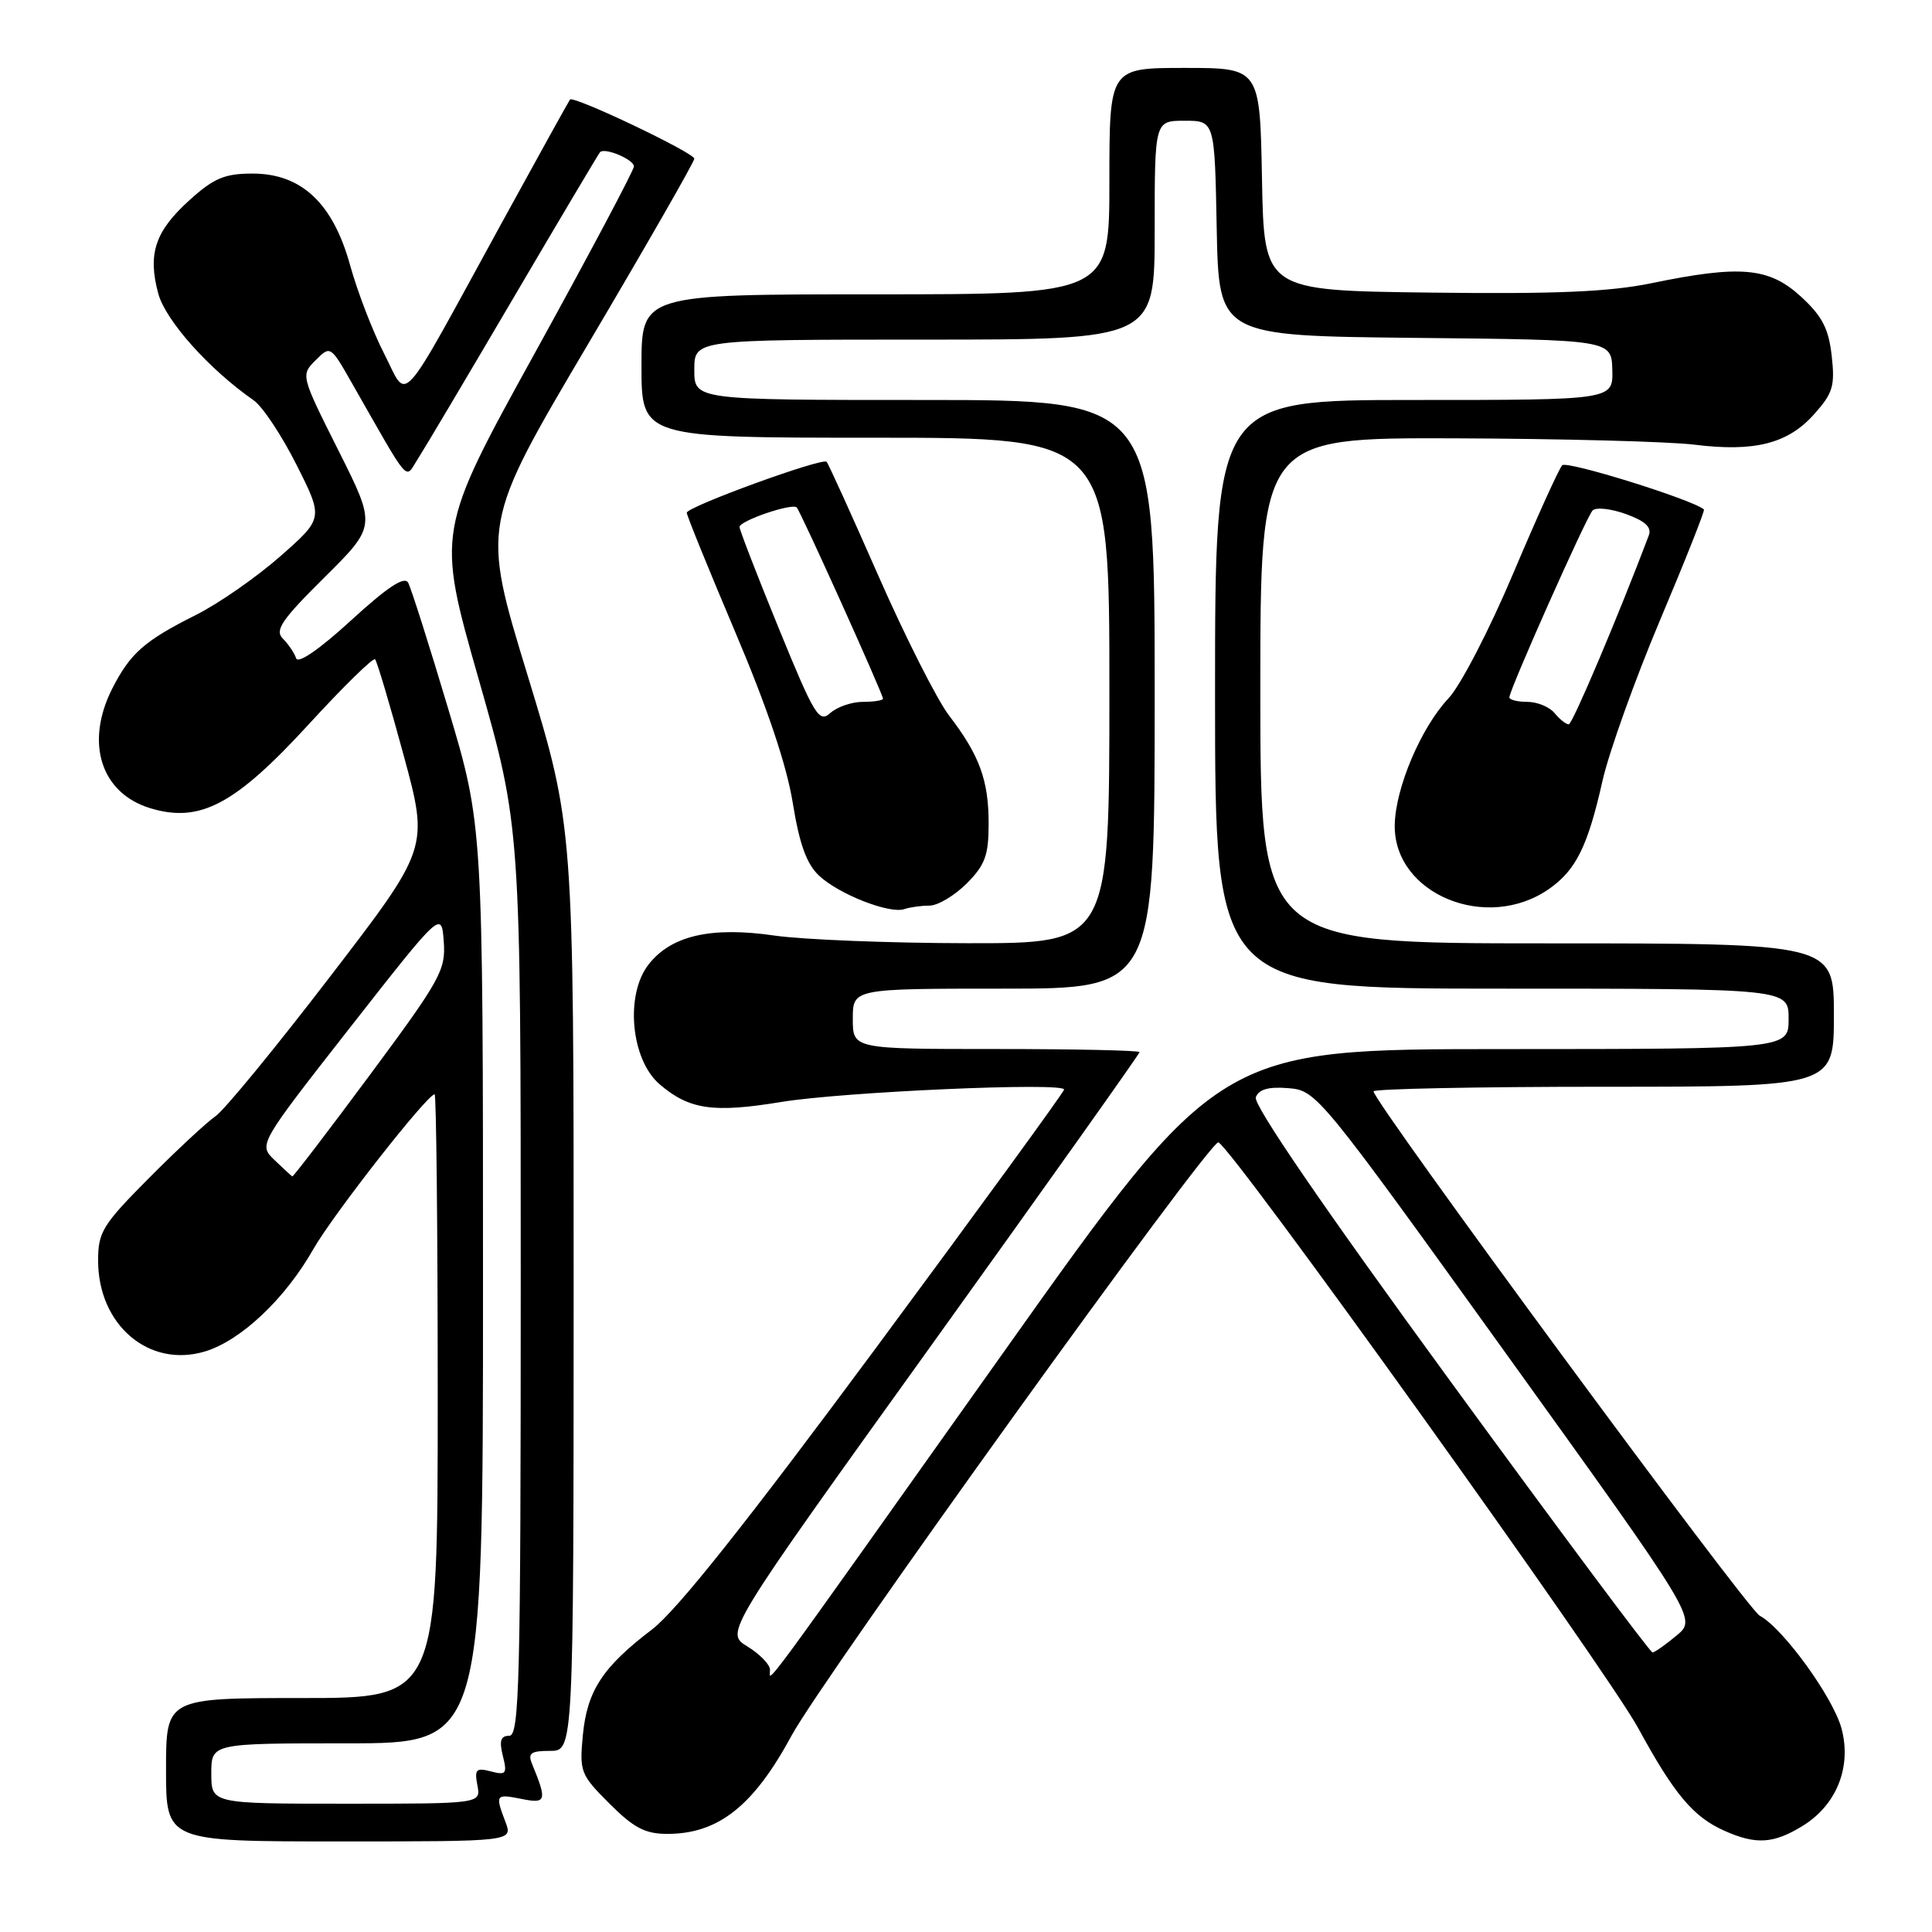 <?xml version="1.0" encoding="UTF-8" standalone="no"?>
<!DOCTYPE svg PUBLIC "-//W3C//DTD SVG 1.1//EN" "http://www.w3.org/Graphics/SVG/1.1/DTD/svg11.dtd" >
<svg xmlns="http://www.w3.org/2000/svg" xmlns:xlink="http://www.w3.org/1999/xlink" version="1.1" viewBox="0 0 256 256">
 <g >
 <path fill="currentColor"
d=" M 66.98 241.43 C 65.59 237.78 65.66 237.68 69.12 238.37 C 72.39 239.03 72.51 238.62 70.51 233.75 C 69.91 232.30 70.33 232.00 72.89 232.00 C 76.00 232.00 76.00 232.00 76.01 170.75 C 76.02 109.50 76.02 109.50 69.91 89.49 C 63.80 69.49 63.80 69.49 77.90 45.63 C 85.65 32.52 92.00 21.44 92.00 21.03 C 92.00 20.25 76.00 12.63 75.53 13.19 C 75.39 13.36 71.32 20.70 66.50 29.50 C 52.55 54.97 54.15 53.20 50.91 46.88 C 49.39 43.92 47.37 38.67 46.41 35.21 C 44.14 26.94 39.96 23.00 33.47 23.00 C 29.77 23.00 28.34 23.60 25.11 26.52 C 20.55 30.64 19.55 33.62 20.97 38.90 C 21.94 42.48 27.72 48.95 33.61 53.04 C 34.77 53.84 37.33 57.69 39.29 61.59 C 42.86 68.68 42.86 68.68 37.13 73.72 C 33.98 76.49 28.95 79.99 25.95 81.49 C 19.13 84.91 17.27 86.55 14.89 91.21 C 11.22 98.42 13.36 105.13 19.97 107.11 C 26.53 109.07 31.16 106.61 40.95 95.93 C 45.51 90.96 49.44 87.11 49.70 87.36 C 49.95 87.62 51.66 93.35 53.49 100.10 C 56.82 112.37 56.82 112.37 43.72 129.43 C 36.52 138.82 29.70 147.13 28.56 147.90 C 27.43 148.67 23.46 152.36 19.75 156.09 C 13.59 162.29 13.00 163.24 13.00 167.03 C 13.00 175.56 19.73 181.30 27.14 179.08 C 31.91 177.65 37.78 172.11 41.53 165.50 C 44.13 160.94 56.61 145.00 57.59 145.00 C 57.81 145.00 58.00 163.00 58.00 185.00 C 58.00 225.00 58.00 225.00 40.00 225.00 C 22.00 225.00 22.00 225.00 22.00 234.50 C 22.00 244.00 22.00 244.00 44.98 244.00 C 67.95 244.00 67.95 244.00 66.98 241.43 Z  M 238.81 241.97 C 243.35 239.21 245.38 234.14 244.01 229.03 C 242.89 224.89 236.26 215.74 233.17 214.09 C 231.48 213.19 182.00 146.01 182.00 144.61 C 182.00 144.28 195.72 144.00 212.50 144.00 C 243.00 144.00 243.00 144.00 243.00 134.50 C 243.00 125.00 243.00 125.00 205.00 125.00 C 167.00 125.00 167.00 125.00 167.00 91.50 C 167.00 58.00 167.00 58.00 192.75 58.08 C 206.91 58.13 221.20 58.51 224.50 58.92 C 232.47 59.91 236.88 58.80 240.36 54.91 C 242.87 52.11 243.16 51.15 242.71 47.14 C 242.30 43.52 241.45 41.88 238.61 39.28 C 234.40 35.43 230.62 35.09 218.86 37.52 C 213.28 38.67 206.17 38.98 189.50 38.77 C 167.50 38.50 167.50 38.50 167.22 23.75 C 166.95 9.00 166.95 9.00 156.97 9.00 C 147.00 9.00 147.00 9.00 147.00 24.00 C 147.00 39.00 147.00 39.00 116.00 39.00 C 85.00 39.00 85.00 39.00 85.00 48.50 C 85.00 58.00 85.00 58.00 116.00 58.00 C 147.00 58.00 147.00 58.00 147.00 91.50 C 147.00 125.00 147.00 125.00 128.25 124.98 C 117.94 124.97 106.42 124.51 102.65 123.97 C 94.24 122.75 88.97 123.95 85.96 127.77 C 82.80 131.77 83.58 140.38 87.39 143.66 C 91.31 147.03 94.50 147.50 103.49 146.02 C 111.71 144.67 141.00 143.38 141.00 144.37 C 141.00 144.67 129.78 160.09 116.06 178.62 C 98.83 201.89 89.66 213.42 86.40 215.91 C 79.85 220.89 77.80 224.03 77.23 229.92 C 76.77 234.76 76.92 235.16 80.76 238.99 C 83.98 242.21 85.49 243.00 88.43 243.00 C 95.18 243.00 99.85 239.30 104.89 229.97 C 109.02 222.33 160.29 151.06 161.44 151.37 C 163.10 151.82 212.85 221.23 217.08 229.00 C 221.84 237.74 224.36 240.75 228.50 242.59 C 232.68 244.45 234.98 244.31 238.81 241.97 Z  M 123.16 120.00 C 124.26 120.00 126.47 118.68 128.08 117.08 C 130.53 114.62 131.00 113.35 131.00 109.12 C 131.00 103.37 129.78 100.06 125.74 94.79 C 124.18 92.75 119.98 84.45 116.41 76.34 C 112.85 68.23 109.75 61.41 109.53 61.19 C 108.94 60.61 91.00 67.15 91.00 67.94 C 91.00 68.31 93.89 75.41 97.41 83.72 C 101.64 93.68 104.24 101.40 105.04 106.36 C 105.93 111.86 106.87 114.47 108.53 116.03 C 111.16 118.50 117.88 121.13 119.83 120.46 C 120.56 120.21 122.06 120.00 123.16 120.00 Z  M 205.27 117.78 C 208.83 115.28 210.39 112.13 212.33 103.50 C 213.20 99.65 216.65 90.02 219.99 82.11 C 223.33 74.20 225.94 67.62 225.78 67.50 C 224.19 66.17 207.61 61.01 207.00 61.65 C 206.56 62.12 203.64 68.58 200.50 76.00 C 197.37 83.42 193.52 90.85 191.96 92.50 C 188.30 96.38 184.88 104.42 184.81 109.35 C 184.69 118.48 197.01 123.56 205.27 117.78 Z  M 28.00 235.00 C 28.00 231.00 28.00 231.00 46.00 231.00 C 64.00 231.00 64.00 231.00 64.00 170.17 C 64.00 109.34 64.00 109.34 59.39 93.92 C 56.86 85.44 54.47 77.92 54.08 77.21 C 53.59 76.30 51.34 77.79 46.52 82.20 C 42.36 86.02 39.50 87.99 39.24 87.23 C 39.01 86.53 38.22 85.36 37.49 84.63 C 36.37 83.52 37.29 82.16 43.01 76.49 C 49.86 69.69 49.86 69.69 44.85 59.70 C 39.86 49.76 39.85 49.71 41.81 47.74 C 43.77 45.78 43.80 45.80 46.56 50.64 C 54.51 64.57 53.61 63.52 55.33 60.87 C 56.17 59.57 61.88 49.95 68.02 39.50 C 74.16 29.05 79.33 20.35 79.51 20.16 C 80.15 19.51 84.00 21.14 84.00 22.05 C 84.00 22.55 78.11 33.64 70.92 46.69 C 57.84 70.41 57.84 70.41 63.42 89.97 C 69.00 109.54 69.00 109.54 69.00 169.77 C 69.00 222.98 68.82 230.00 67.48 230.00 C 66.34 230.00 66.13 230.65 66.63 232.66 C 67.23 235.04 67.06 235.25 65.04 234.72 C 63.09 234.21 62.85 234.45 63.26 236.57 C 63.72 239.00 63.72 239.00 45.86 239.00 C 28.00 239.00 28.00 239.00 28.00 235.00 Z  M 36.37 153.71 C 34.25 151.66 34.25 151.66 46.37 136.17 C 58.50 120.69 58.50 120.69 58.80 124.75 C 59.08 128.53 58.38 129.80 49.03 142.41 C 43.49 149.88 38.85 155.95 38.73 155.88 C 38.60 155.81 37.54 154.83 36.37 153.71 Z  M 102.03 221.24 C 102.01 220.54 100.66 219.16 99.03 218.16 C 96.05 216.35 96.05 216.35 123.53 178.09 C 138.64 157.04 151.00 139.64 151.00 139.41 C 151.00 139.19 142.45 139.00 132.00 139.00 C 113.00 139.00 113.00 139.00 113.00 135.00 C 113.00 131.00 113.00 131.00 133.00 131.00 C 153.00 131.00 153.00 131.00 153.00 92.00 C 153.00 53.00 153.00 53.00 122.50 53.00 C 92.00 53.00 92.00 53.00 92.00 49.00 C 92.00 45.00 92.00 45.00 122.50 45.00 C 153.00 45.00 153.00 45.00 153.00 30.50 C 153.00 16.00 153.00 16.00 156.97 16.00 C 160.95 16.00 160.95 16.00 161.22 30.25 C 161.50 44.50 161.50 44.50 187.52 44.77 C 213.53 45.03 213.53 45.03 213.64 49.02 C 213.74 53.00 213.74 53.00 187.37 53.00 C 161.00 53.00 161.00 53.00 161.00 92.00 C 161.00 131.00 161.00 131.00 199.00 131.00 C 237.00 131.00 237.00 131.00 237.00 135.00 C 237.00 139.00 237.00 139.00 199.25 139.01 C 161.50 139.01 161.50 139.01 133.00 179.15 C 99.38 226.49 102.07 222.83 102.03 221.24 Z  M 192.13 182.95 C 175.30 159.90 166.03 146.36 166.40 145.39 C 166.81 144.33 168.10 143.97 170.74 144.19 C 174.45 144.50 174.82 144.95 199.66 179.50 C 224.83 214.50 224.83 214.50 222.16 216.71 C 220.70 217.93 219.26 218.94 218.97 218.96 C 218.68 218.98 206.60 202.78 192.13 182.95 Z  M 103.18 83.23 C 100.32 76.23 97.99 70.20 97.99 69.83 C 98.00 69.00 104.96 66.63 105.57 67.24 C 106.08 67.75 117.00 91.96 117.00 92.58 C 117.00 92.81 115.80 93.00 114.33 93.00 C 112.86 93.00 110.92 93.67 110.02 94.48 C 108.53 95.83 107.92 94.83 103.18 83.23 Z  M 206.00 94.50 C 205.32 93.67 203.69 93.00 202.38 93.00 C 201.07 93.00 200.00 92.73 200.00 92.40 C 200.00 91.41 210.17 68.57 211.02 67.65 C 211.45 67.18 213.43 67.39 215.43 68.11 C 218.02 69.05 218.89 69.86 218.47 70.96 C 214.39 81.74 208.36 95.97 207.87 95.98 C 207.53 95.99 206.68 95.33 206.00 94.50 Z "/>
</g>
</svg>